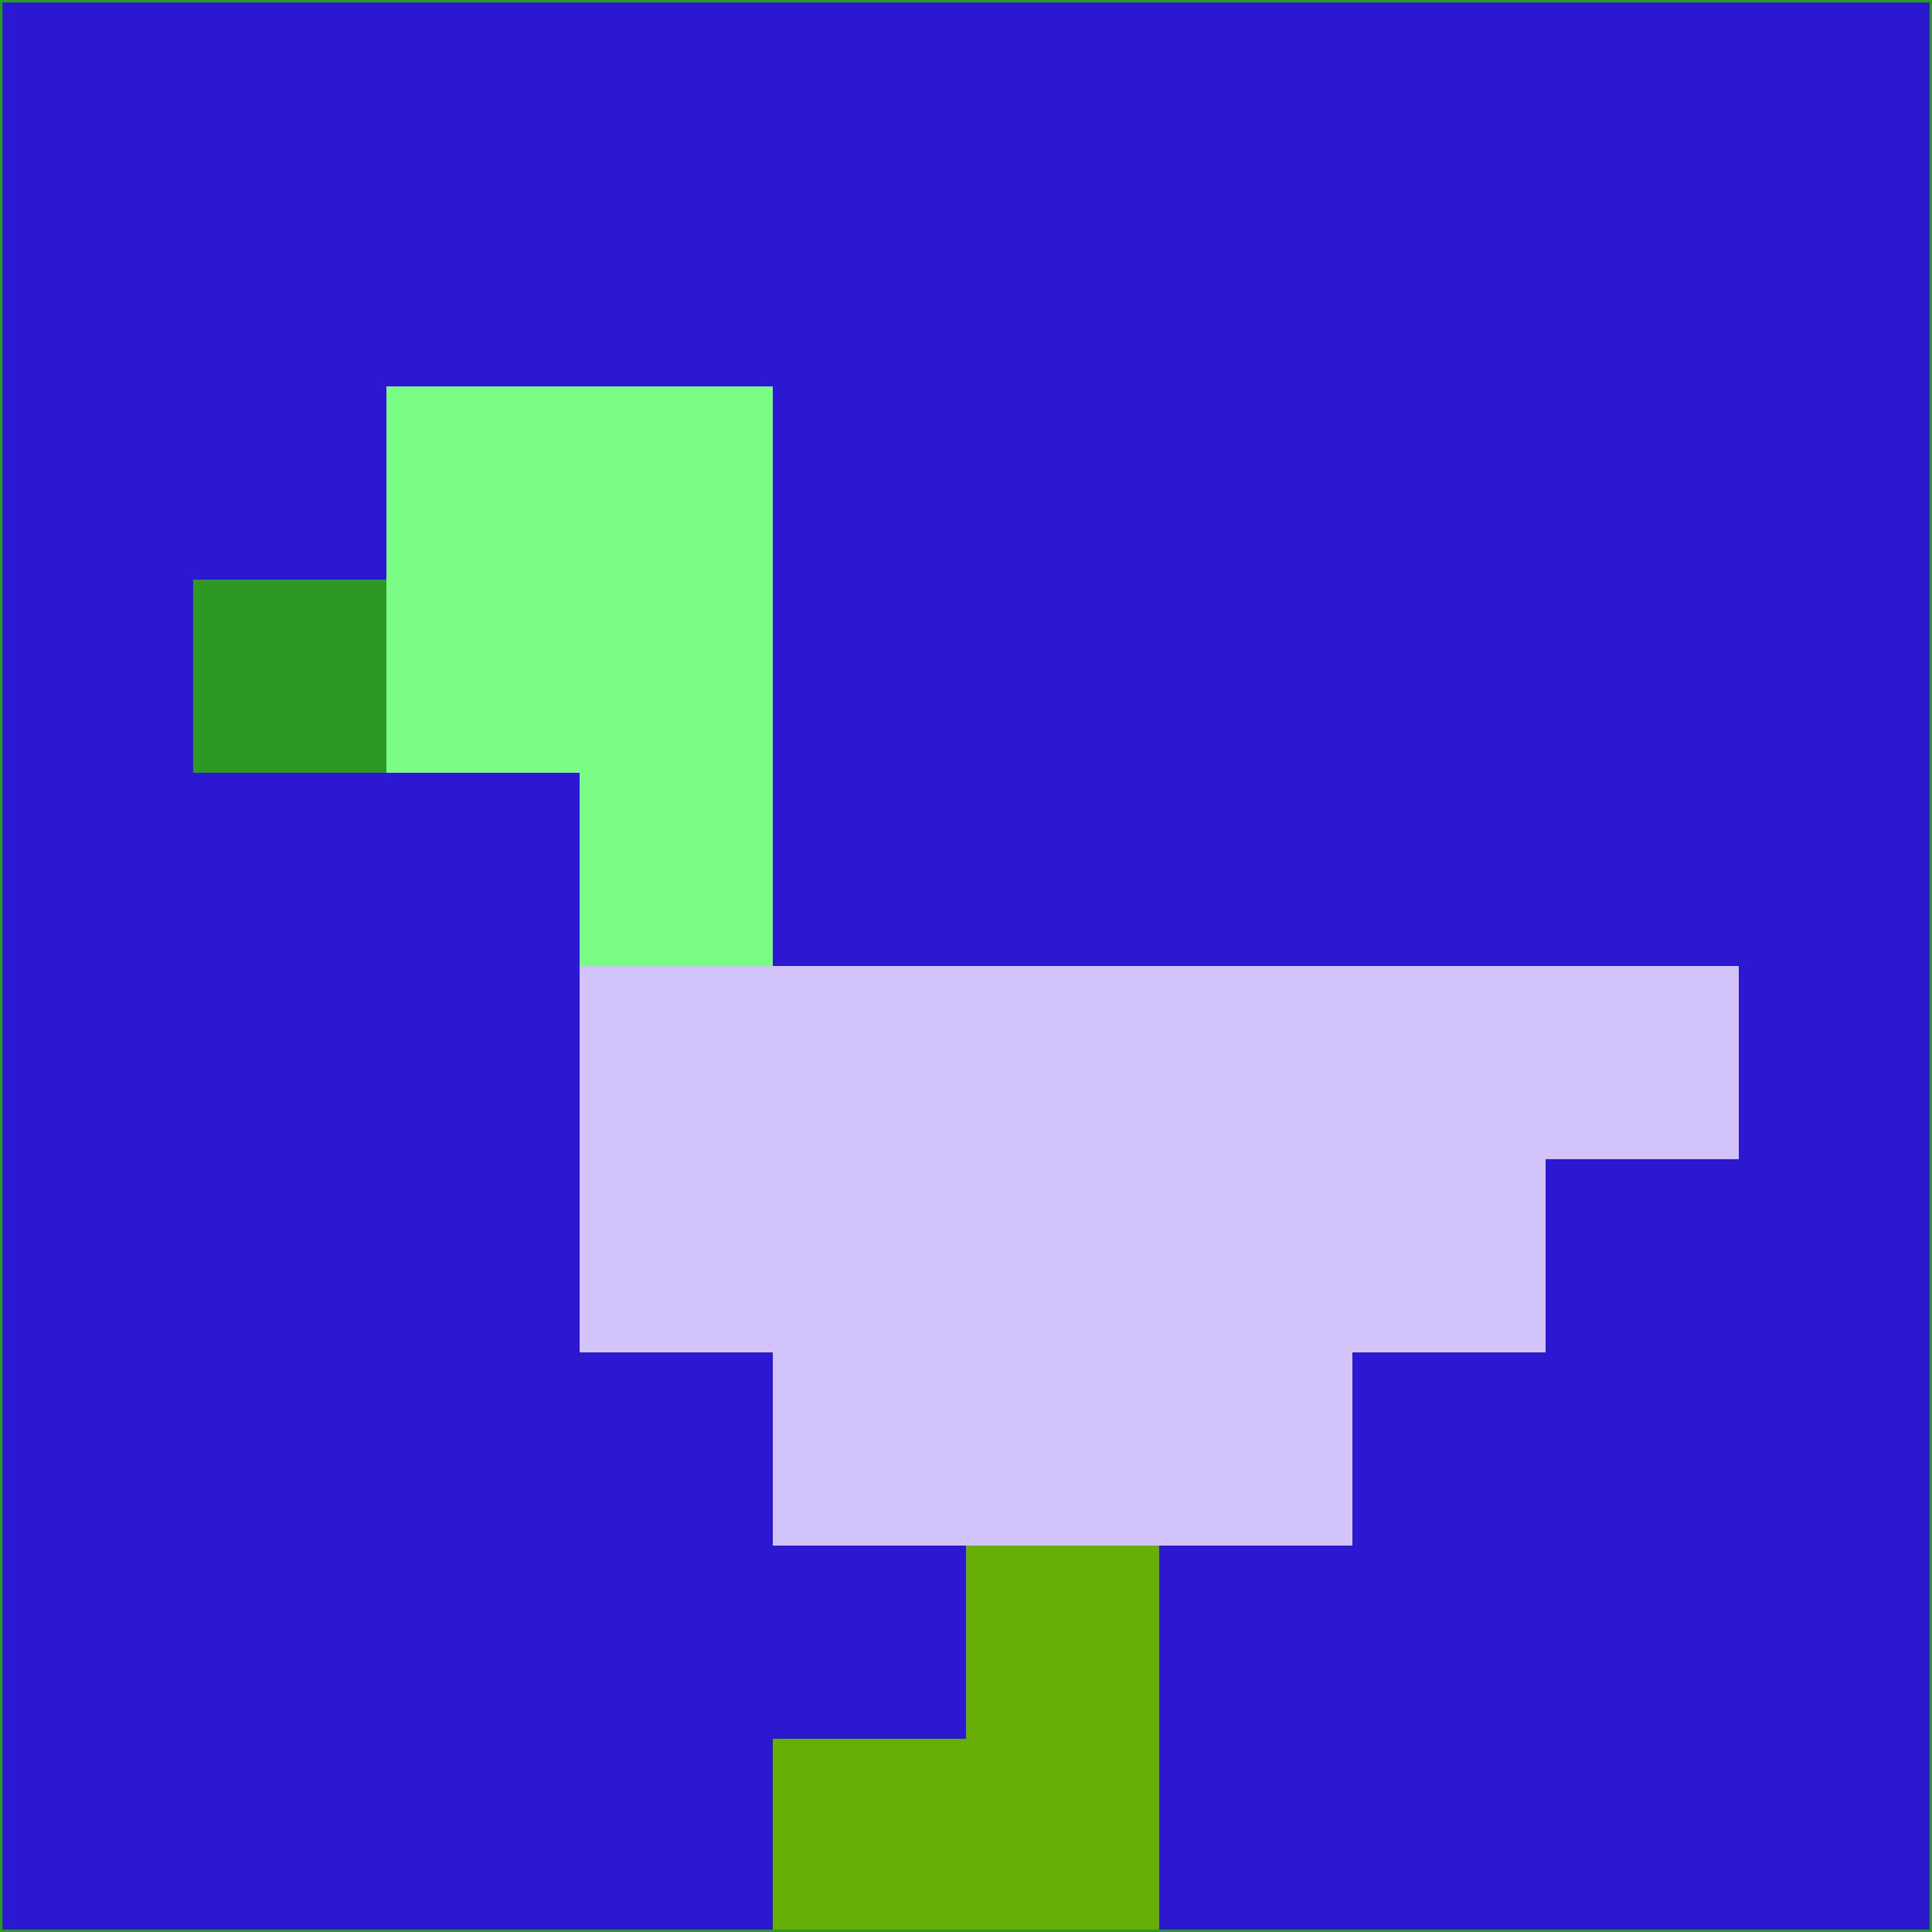 <svg xmlns="http://www.w3.org/2000/svg" version="1.1" width="785" height="785">
  <title>'goose-pfp-694263' by Dmitri Cherniak (Cyberpunk Edition)</title>
  <desc>
    seed=93575
    backgroundColor=#2c17d3
    padding=20
    innerPadding=0
    timeout=500
    dimension=1
    border=false
    Save=function(){return n.handleSave()}
    frame=12

    Rendered at 2024-09-15T22:37:00.871Z
    Generated in 1ms
    Modified for Cyberpunk theme with new color scheme
  </desc>
  <defs/>
  <rect width="100%" height="100%" fill="#2c17d3"/>
  <g>
    <g id="0-0">
      <rect x="0" y="0" height="785" width="785" fill="#2c17d3"/>
      <g>
        <!-- Neon blue -->
        <rect id="0-0-2-2-2-2" x="157" y="157" width="157" height="157" fill="#79fc84"/>
        <rect id="0-0-3-2-1-4" x="235.5" y="157" width="78.5" height="314" fill="#79fc84"/>
        <!-- Electric purple -->
        <rect id="0-0-4-5-5-1" x="314" y="392.5" width="392.5" height="78.5" fill="#d2c3fa"/>
        <rect id="0-0-3-5-5-2" x="235.5" y="392.5" width="392.5" height="157" fill="#d2c3fa"/>
        <rect id="0-0-4-5-3-3" x="314" y="392.5" width="235.5" height="235.5" fill="#d2c3fa"/>
        <!-- Neon pink -->
        <rect id="0-0-1-3-1-1" x="78.5" y="235.5" width="78.5" height="78.5" fill="#2e9922"/>
        <!-- Cyber yellow -->
        <rect id="0-0-5-8-1-2" x="392.5" y="628" width="78.5" height="157" fill="#65af04"/>
        <rect id="0-0-4-9-2-1" x="314" y="706.5" width="157" height="78.5" fill="#65af04"/>
      </g>
      <rect x="0" y="0" stroke="#2e9922" stroke-width="2" height="785" width="785" fill="none"/>
    </g>
  </g>
  <script xmlns=""/>
</svg>